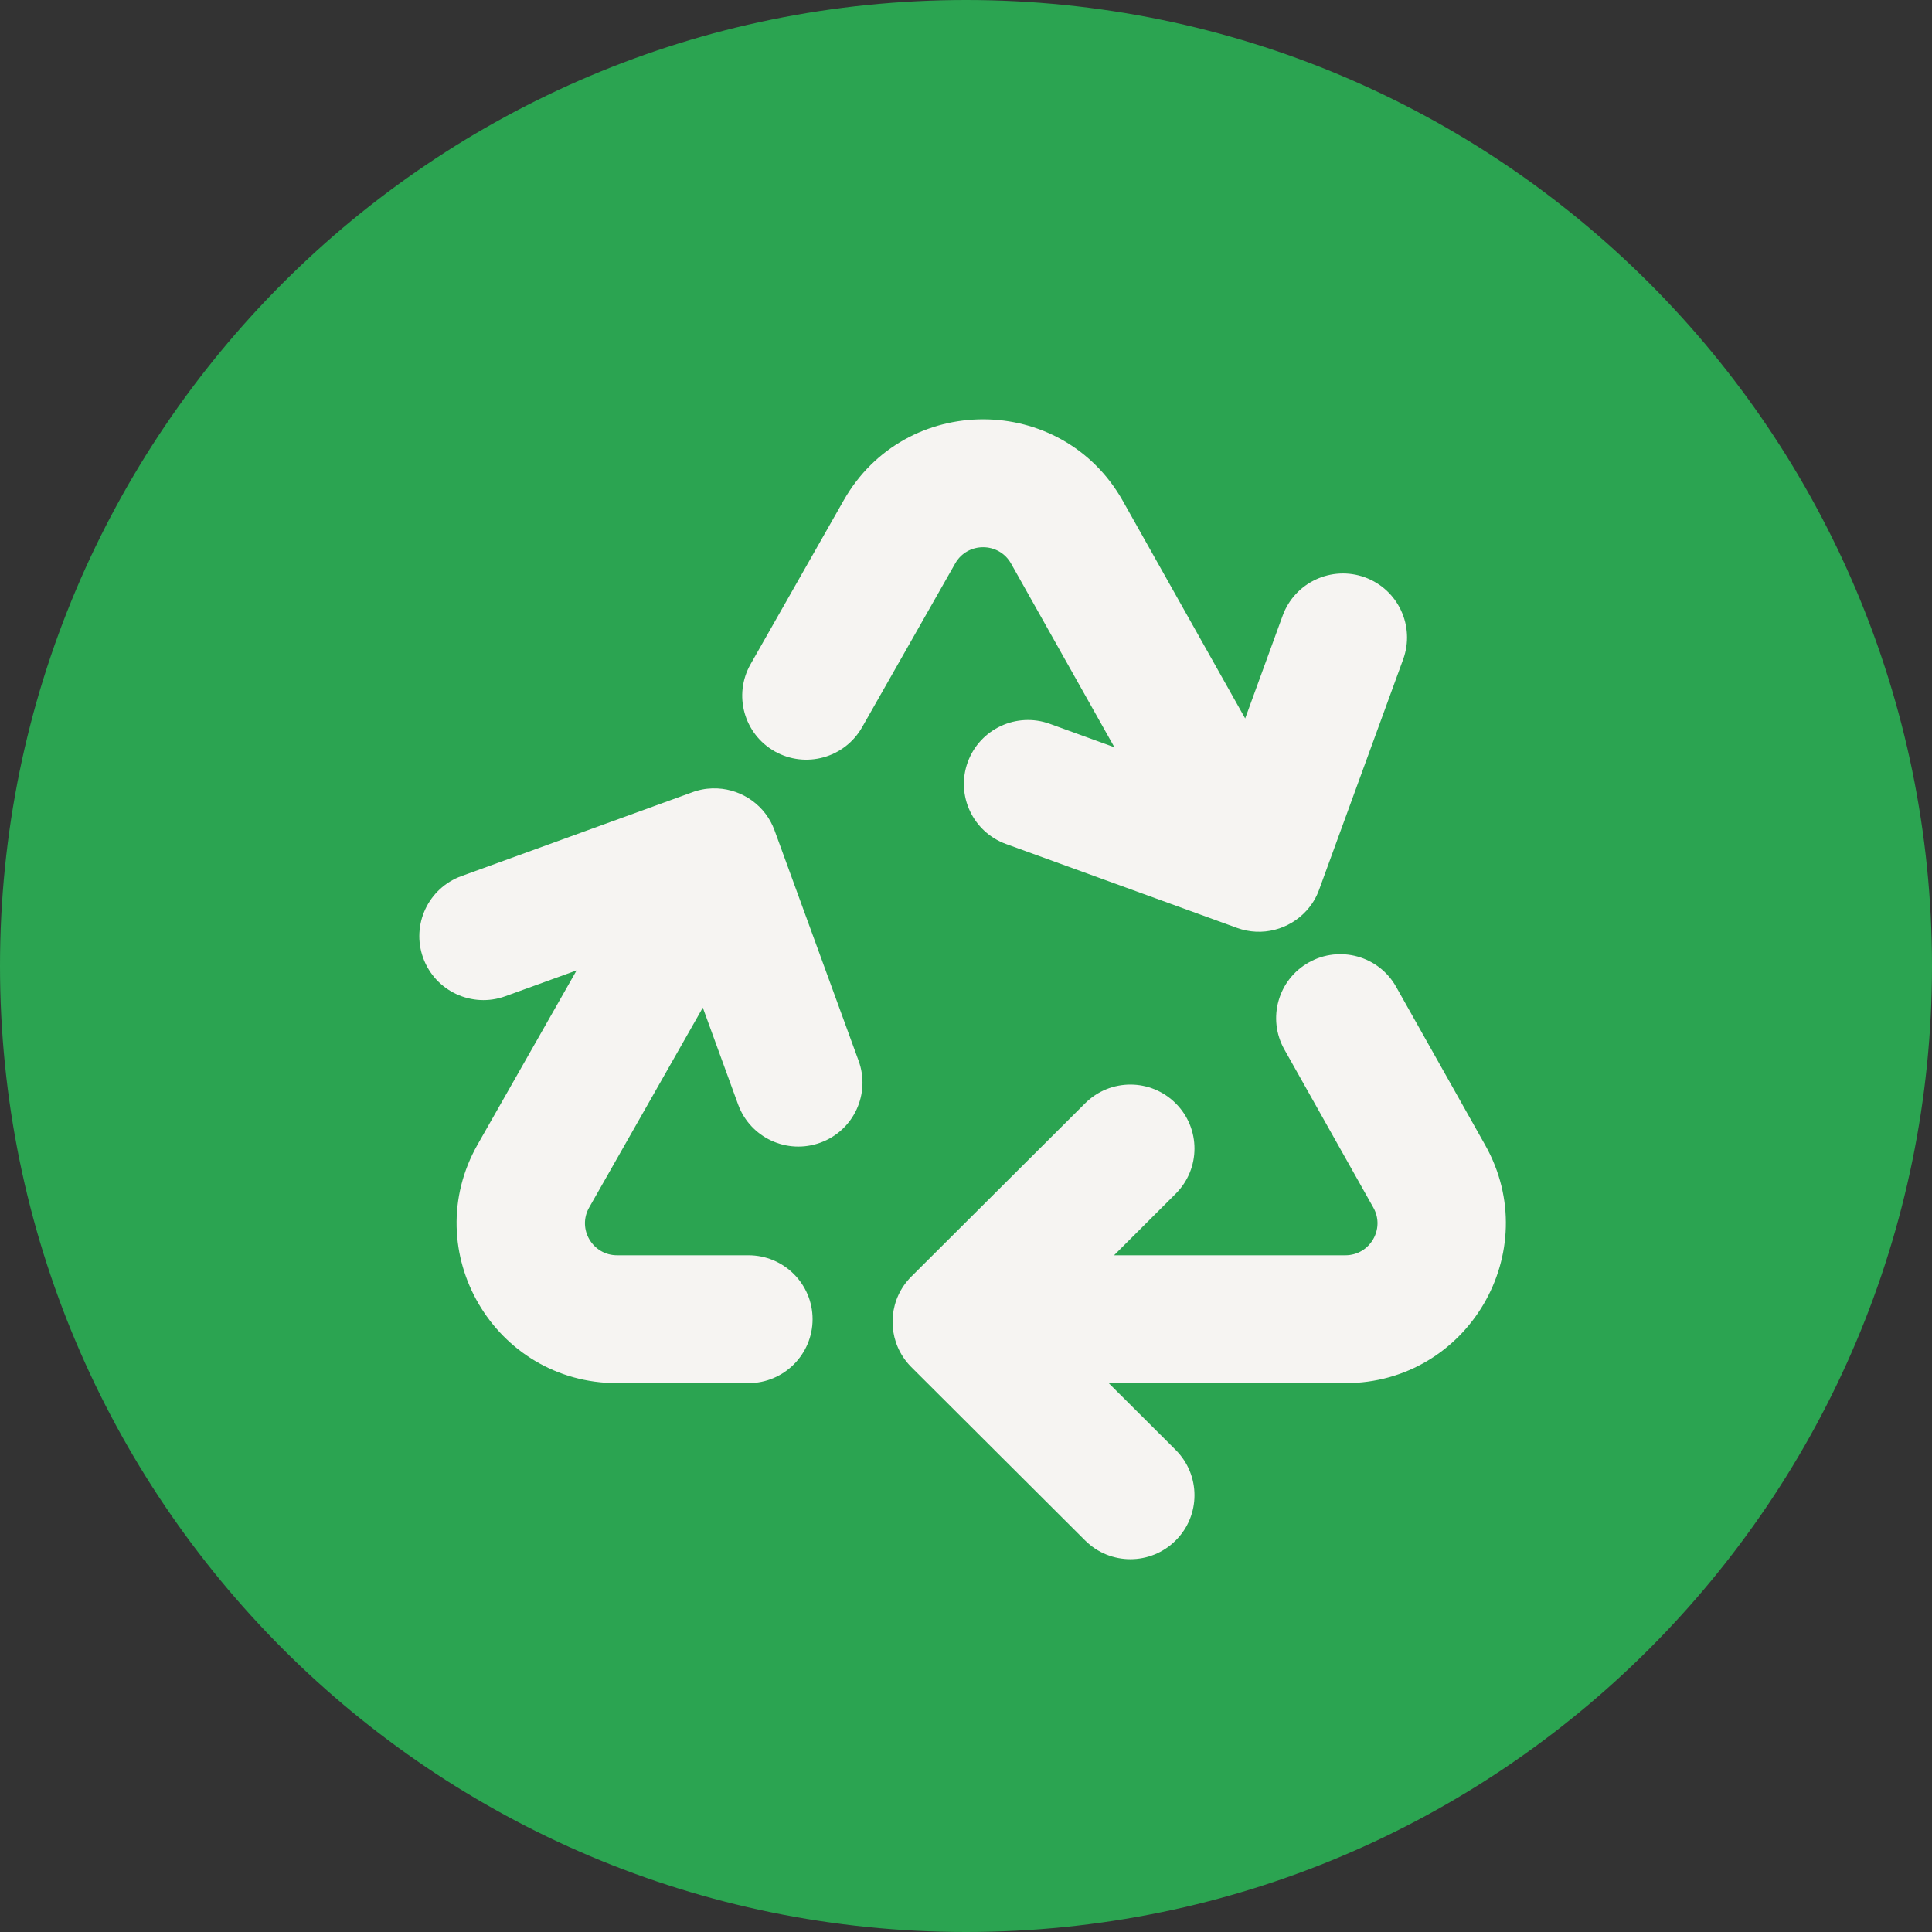 <svg width="22" height="22" viewBox="0 0 22 22" fill="none" xmlns="http://www.w3.org/2000/svg">
<rect x="0" y="0" width="22" height="22" fill="#333333" stroke="none"/>
<path d="M0 11C0 4.925 4.925 0 11 0C17.075 0 22 4.925 22 11C22 17.075 17.075 22 11 22C4.925 22 0 17.075 0 11Z" fill="#2BA451"/>
<path fill-rule="evenodd" clip-rule="evenodd" d="M11.513 6.417C11.374 6.17 11.017 6.169 10.877 6.416L9.817 8.281C9.618 8.631 9.173 8.754 8.822 8.556C8.471 8.357 8.348 7.913 8.547 7.563L9.607 5.698C10.308 4.464 12.09 4.468 12.786 5.704L14.179 8.181L14.606 7.01C14.744 6.632 15.163 6.437 15.542 6.574C15.921 6.712 16.116 7.13 15.978 7.508L15.021 10.131C14.988 10.223 14.938 10.303 14.876 10.371C14.682 10.584 14.372 10.67 14.086 10.566L11.456 9.611C11.078 9.474 10.882 9.056 11.02 8.678C11.158 8.3 11.577 8.105 11.956 8.243L12.69 8.509L11.513 6.417ZM9.777 12.079C9.915 12.457 9.72 12.875 9.341 13.012C8.962 13.15 8.543 12.955 8.405 12.577L8.003 11.474L6.709 13.75C6.571 13.993 6.747 14.294 7.027 14.294H8.523C8.926 14.294 9.253 14.62 9.253 15.022C9.253 15.424 8.926 15.75 8.523 15.75H7.027C5.628 15.75 4.75 14.246 5.439 13.032L6.566 11.05L5.755 11.344C5.376 11.482 4.957 11.287 4.819 10.909C4.681 10.531 4.877 10.113 5.255 9.976L7.885 9.021C7.9 9.015 7.916 9.01 7.931 9.006C8.011 8.982 8.092 8.974 8.171 8.978C8.455 8.992 8.717 9.173 8.82 9.456L9.777 12.079ZM15.898 11.237C15.701 10.886 15.256 10.762 14.904 10.959C14.553 11.155 14.428 11.599 14.625 11.95L15.639 13.752C15.775 13.994 15.599 14.294 15.32 14.294H12.686L13.388 13.593C13.673 13.309 13.673 12.848 13.388 12.564C13.103 12.279 12.641 12.279 12.356 12.564L10.377 14.537C10.128 14.786 10.097 15.17 10.284 15.453C10.31 15.493 10.342 15.532 10.377 15.567L12.356 17.541C12.641 17.826 13.103 17.826 13.388 17.541C13.673 17.257 13.673 16.796 13.388 16.511L12.625 15.75H15.32C16.715 15.75 17.594 14.252 16.912 13.039L15.898 11.237Z" fill="#F6F4F2"/>
</svg>
